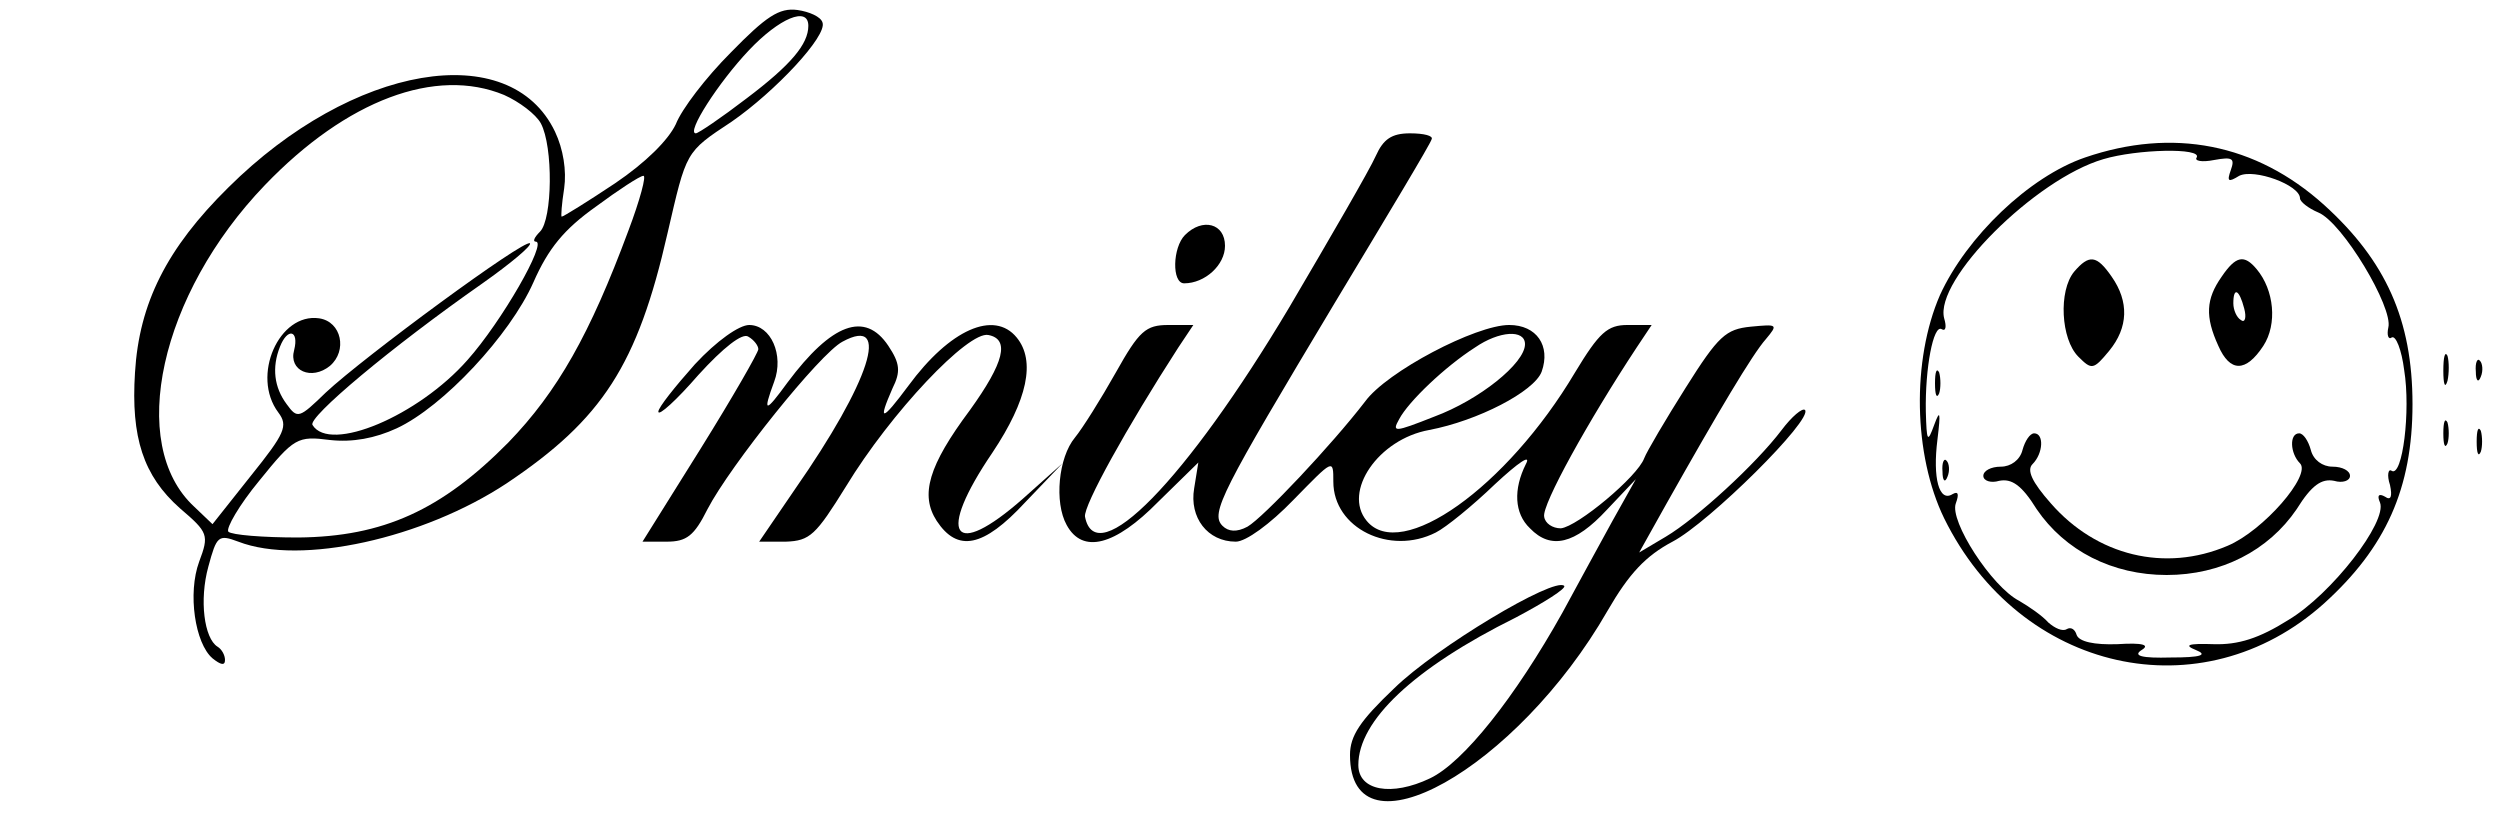 <svg version="1.0" xmlns="http://www.w3.org/2000/svg"  width="300pt" height="100pt" viewBox="0 0 300 100"  preserveAspectRatio="xMidYMid meet">  <g transform="translate(0,100) scale(0.1,-0.1)" fill="#000000" stroke="none"> <path d="M877 937 c-30 -30 -59 -68 -66 -86 -9 -19 -36 -46 -73 -71 -33 -22 -62 -40 -64 -40 -1 0 0 15 3 34 3 21 -1 47 -11 68 -54 113 -243 81 -392 -67 -74 -73 -107 -139 -112 -222 -5 -78 10 -124 54 -163 34 -29 35 -32 23 -64 -14 -38 -5 -98 16 -116 10 -8 15 -9 15 -2 0 6 -4 13 -9 16 -16 10 -22 56 -11 96 10 37 12 39 36 30 75 -29 222 4 322 70 115 77 157 142 193 300 23 99 21 97 77 134 52 36 115 103 109 119 -2 7 -16 13 -30 15 -22 3 -38 -8 -80 -51z m93 32 c0 -22 -21 -47 -74 -87 -30 -23 -58 -42 -61 -42 -12 0 27 61 64 100 36 38 71 53 71 29z m-365 -83 c18 -8 38 -23 44 -34 15 -28 14 -115 -1 -130 -7 -7 -9 -12 -5 -12 14 0 -41 -96 -82 -142 -59 -67 -165 -112 -186 -78 -6 9 94 93 204 170 34 24 59 45 57 48 -6 6 -199 -136 -245 -179 -32 -31 -34 -32 -47 -14 -15 20 -18 44 -8 69 9 23 23 20 17 -4 -7 -25 21 -37 43 -19 21 18 14 53 -13 57 -48 7 -82 -69 -49 -113 12 -16 8 -25 -33 -76 l-46 -58 -22 21 c-81 75 -41 255 85 386 98 102 205 142 287 108z m149 -163 c-46 -124 -85 -193 -144 -254 -80 -81 -150 -113 -252 -114 -42 0 -80 3 -84 7 -3 4 13 32 37 61 42 52 46 54 85 49 27 -3 54 2 80 14 56 26 136 112 164 175 18 41 37 64 75 91 27 20 53 37 57 37 4 1 -4 -29 -18 -66z"/> <path d="M1651 813 c-7 -16 -54 -97 -104 -182 -124 -208 -232 -318 -245 -251 -2 13 50 107 112 203 l18 27 -30 0 c-27 0 -35 -7 -63 -57 -18 -32 -40 -67 -49 -78 -20 -24 -25 -78 -10 -105 19 -35 58 -25 110 28 l48 47 -5 -31 c-6 -35 16 -64 50 -64 12 0 41 21 69 50 48 49 48 50 48 22 0 -56 68 -89 123 -61 12 6 44 32 71 58 28 26 44 37 37 24 -15 -30 -14 -59 5 -77 25 -26 54 -19 92 22 l35 37 -28 -50 c-15 -27 -42 -77 -60 -110 -57 -102 -119 -180 -159 -199 -46 -22 -86 -15 -86 16 0 53 66 116 189 177 34 18 61 35 58 38 -12 11 -154 -74 -204 -123 -41 -39 -53 -57 -53 -80 0 -129 200 -17 309 173 26 45 46 66 78 83 44 23 169 147 159 158 -3 3 -16 -8 -28 -24 -31 -41 -102 -106 -139 -128 l-32 -19 33 59 c62 110 103 179 119 197 15 18 14 18 -18 15 -30 -3 -39 -11 -78 -73 -24 -38 -47 -77 -50 -85 -8 -22 -80 -82 -100 -84 -10 0 -19 6 -20 14 -3 14 53 115 111 203 l18 27 -29 0 c-24 0 -34 -9 -63 -57 -82 -138 -209 -228 -250 -178 -29 35 14 98 75 109 58 11 126 46 135 70 11 31 -6 56 -39 56 -40 0 -147 -56 -173 -92 -40 -52 -122 -139 -141 -150 -13 -7 -23 -6 -30 1 -15 15 -1 41 135 268 62 103 115 191 116 196 2 4 -9 7 -26 7 -22 0 -32 -7 -41 -27z m179 -226 c0 -23 -55 -67 -109 -87 -48 -19 -51 -19 -42 -3 11 21 55 63 91 86 29 20 60 22 60 4z"/> <path d="M2502 811 c-67 -23 -142 -95 -174 -165 -34 -78 -32 -192 5 -268 91 -185 309 -234 456 -102 74 67 106 138 106 239 0 101 -32 172 -106 239 -82 74 -182 93 -287 57z m134 0 c-3 -4 6 -6 21 -3 22 4 25 2 20 -12 -5 -14 -3 -15 10 -7 18 9 73 -11 73 -27 0 -4 10 -12 22 -17 29 -12 90 -114 84 -138 -2 -9 0 -15 4 -12 5 3 12 -15 15 -39 8 -49 -2 -129 -15 -121 -4 3 -6 -5 -2 -17 3 -14 1 -19 -6 -14 -7 4 -10 2 -6 -7 9 -23 -58 -110 -110 -141 -35 -22 -60 -30 -90 -29 -30 1 -36 -1 -21 -7 15 -6 6 -9 -30 -9 -35 -1 -46 2 -35 9 10 6 2 9 -29 7 -28 -1 -46 3 -49 11 -2 7 -7 10 -12 7 -5 -3 -14 1 -22 8 -7 8 -23 19 -35 26 -33 17 -84 96 -76 117 4 11 3 15 -4 11 -16 -10 -24 19 -18 66 4 33 3 36 -4 17 -8 -22 -9 -20 -10 16 -1 52 9 105 19 99 5 -3 6 3 3 13 -12 46 109 167 191 191 40 12 119 14 112 2z"/> <path d="M2489 674 c-19 -23 -16 -81 5 -102 16 -16 18 -16 37 7 23 28 24 59 3 89 -18 26 -27 27 -45 6z"/> <path d="M2666 668 c-19 -27 -20 -48 -4 -83 14 -32 33 -32 54 0 17 26 13 67 -8 92 -15 18 -25 16 -42 -9z m27 -38 c3 -11 1 -18 -4 -14 -5 3 -9 12 -9 20 0 20 7 17 13 -6z"/> <path d="M2322 540 c0 -14 2 -19 5 -12 2 6 2 18 0 25 -3 6 -5 1 -5 -13z"/> <path d="M2427 460 c-3 -12 -14 -20 -26 -20 -12 0 -21 -5 -21 -11 0 -6 9 -9 19 -6 15 3 27 -5 45 -34 34 -50 91 -79 156 -79 65 0 122 29 156 79 18 29 30 37 45 34 10 -3 19 0 19 6 0 6 -9 11 -21 11 -12 0 -23 8 -26 20 -3 11 -9 20 -14 20 -12 0 -11 -24 1 -36 14 -14 -44 -81 -87 -99 -75 -32 -157 -12 -212 51 -23 26 -29 40 -22 47 13 13 14 37 2 37 -5 0 -11 -9 -14 -20z"/> <path d="M2331 434 c0 -11 3 -14 6 -6 3 7 2 16 -1 19 -3 4 -6 -2 -5 -13z"/> <path d="M1422 718 c-15 -15 -16 -58 -1 -58 25 0 49 22 49 45 0 27 -27 34 -48 13z"/> <path d="M834 563 c-24 -27 -44 -52 -44 -57 0 -6 22 14 48 44 30 33 53 51 60 46 7 -4 12 -11 12 -15 0 -4 -31 -58 -69 -119 l-70 -112 29 0 c24 0 33 7 49 39 27 52 135 187 162 201 59 32 33 -48 -57 -177 l-43 -63 32 0 c29 1 36 8 72 66 54 89 147 187 171 182 26 -5 19 -33 -22 -90 -50 -67 -60 -102 -40 -133 25 -38 56 -32 106 22 l45 47 -47 -42 c-85 -75 -105 -45 -37 55 42 63 52 110 29 138 -27 33 -80 10 -130 -58 -32 -43 -37 -44 -19 -3 10 20 9 30 -5 51 -28 42 -68 27 -121 -44 -27 -37 -30 -37 -16 1 12 32 -4 68 -30 68 -12 0 -39 -19 -65 -47z"/> <path d="M2932 555 c0 -16 2 -22 5 -12 2 9 2 23 0 30 -3 6 -5 -1 -5 -18z"/> <path d="M2971 554 c0 -11 3 -14 6 -6 3 7 2 16 -1 19 -3 4 -6 -2 -5 -13z"/> <path d="M2932 480 c0 -14 2 -19 5 -12 2 6 2 18 0 25 -3 6 -5 1 -5 -13z"/> <path d="M2972 470 c0 -14 2 -19 5 -12 2 6 2 18 0 25 -3 6 -5 1 -5 -13z"/> </g> </svg>